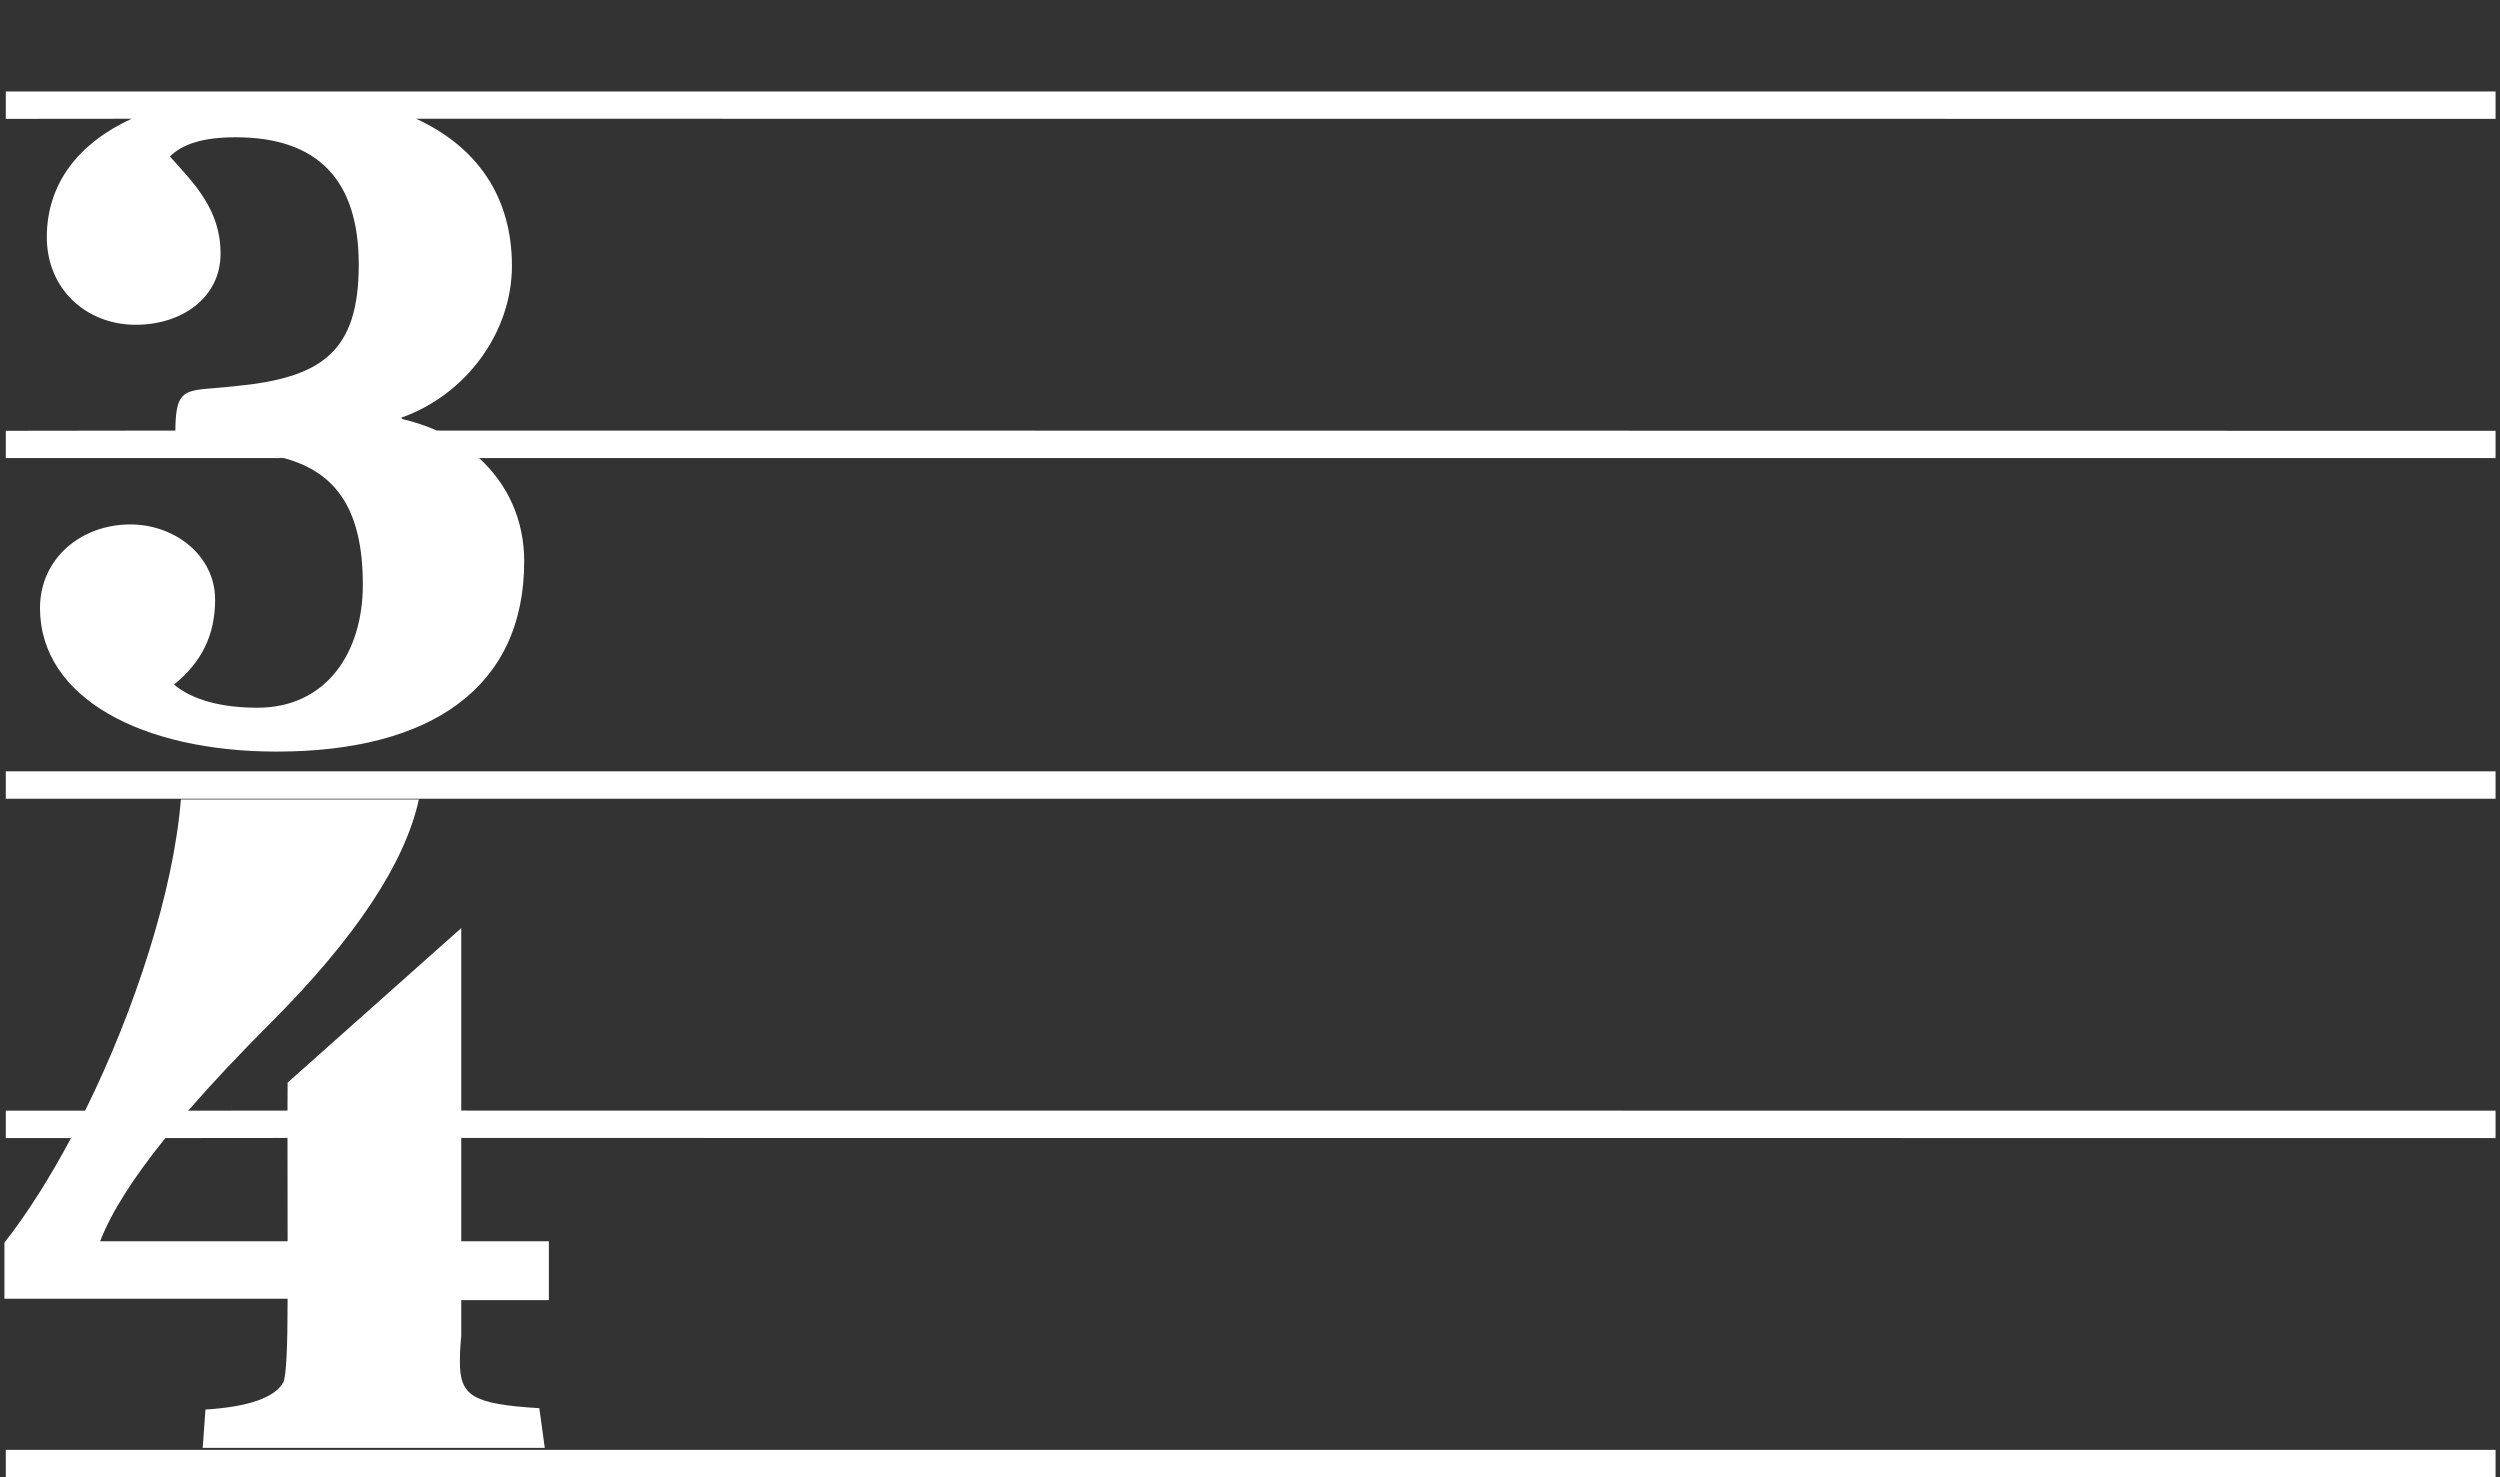 <svg width="22" height="13" viewBox="0 0 22 13" fill="none" xmlns="http://www.w3.org/2000/svg">
<rect x="0" y="0" width="22" height="13" fill="#333333" stroke="none"/>
<g id="&#232;&#189;&#172;&#230;&#139;&#141;">
<path id="Vector" d="M21.961 12.759V13H0.051V12.759H21.961ZM3.686 7.035C3.566 7.589 3.132 8.251 2.386 8.997C2.106 9.277 1.863 9.536 1.656 9.774L2.53 9.773L2.531 9.527L4.059 8.167L4.059 9.773L21.961 9.774V10.015L4.059 10.014L4.059 10.923H4.83V11.441H4.059V11.754C4.047 11.874 4.047 11.947 4.047 11.983C4.047 12.284 4.156 12.356 4.746 12.392L4.794 12.741H1.784L1.808 12.404C2.193 12.38 2.422 12.296 2.494 12.163C2.519 12.103 2.531 11.862 2.531 11.429H0.039V10.935C0.241 10.678 0.44 10.362 0.625 10.015L0.051 10.015V9.774L0.749 9.774C1.189 8.885 1.527 7.839 1.592 7.035H3.686ZM2.53 10.014L1.455 10.015C1.17 10.368 0.979 10.67 0.881 10.923H2.531L2.53 10.014ZM21.961 6.788V7.029H0.051V6.788H21.961ZM21.961 0.805V1.046L3.662 1.045C4.199 1.292 4.505 1.732 4.505 2.34C4.505 2.918 4.108 3.472 3.53 3.676L3.542 3.688C3.648 3.713 3.749 3.747 3.844 3.789L21.961 3.791V4.031L4.216 4.031C4.464 4.257 4.613 4.57 4.613 4.94C4.613 6.048 3.795 6.614 2.434 6.614C1.254 6.614 0.352 6.144 0.352 5.35C0.352 4.916 0.713 4.615 1.146 4.615C1.543 4.615 1.893 4.892 1.893 5.277C1.893 5.59 1.772 5.831 1.531 6.024C1.688 6.156 1.941 6.228 2.266 6.228C2.868 6.228 3.193 5.747 3.193 5.145C3.193 4.459 2.94 4.122 2.422 4.013L2.493 4.031L0.051 4.031V3.791L1.543 3.789C1.546 3.377 1.646 3.447 2.061 3.399C2.832 3.327 3.157 3.098 3.157 2.328C3.157 1.582 2.795 1.208 2.073 1.208C1.784 1.208 1.604 1.269 1.495 1.377C1.712 1.618 1.941 1.846 1.941 2.232C1.941 2.617 1.604 2.858 1.194 2.858C0.761 2.858 0.412 2.545 0.412 2.087C0.412 1.616 0.691 1.26 1.158 1.045L0.051 1.046V0.805H21.961Z" fill="white"/>
</g>
</svg>
